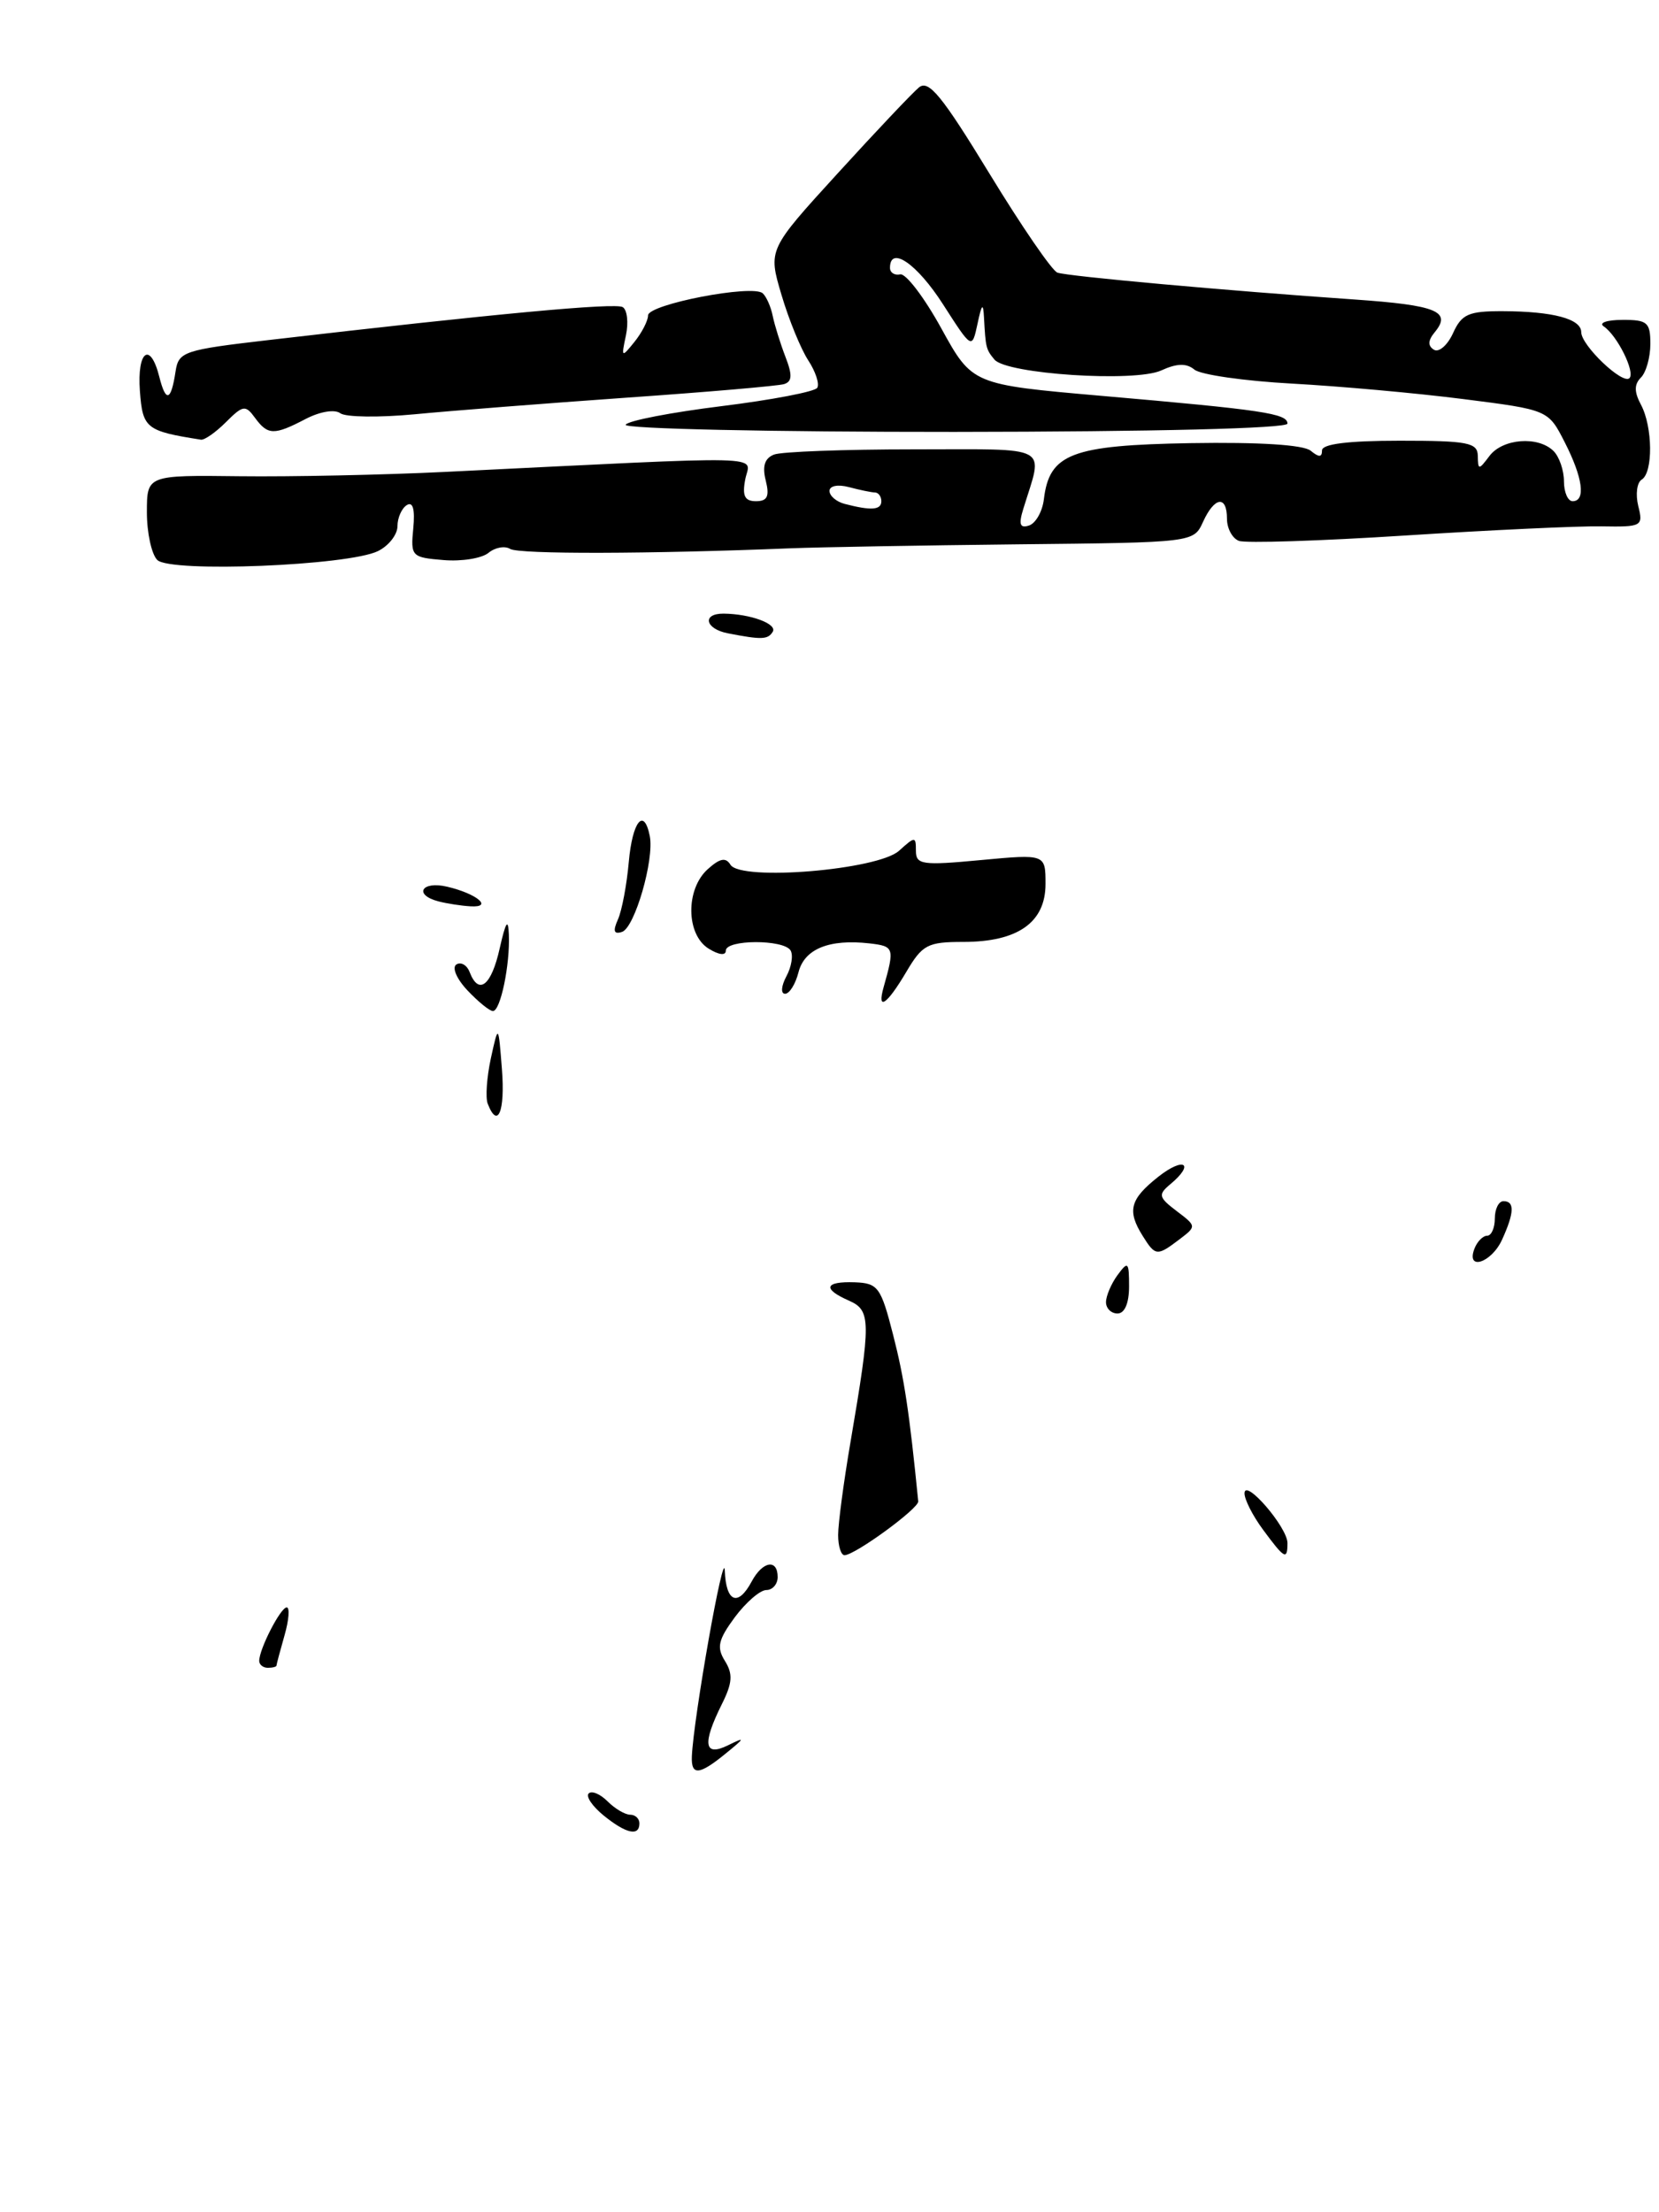 <?xml version="1.0" encoding="UTF-8" standalone="no"?>
<!DOCTYPE svg PUBLIC "-//W3C//DTD SVG 1.1//EN" "http://www.w3.org/Graphics/SVG/1.1/DTD/svg11.dtd" >
<svg xmlns="http://www.w3.org/2000/svg" xmlns:xlink="http://www.w3.org/1999/xlink" version="1.1" viewBox="0 0 192 256">
 <g >
 <path fill="currentColor"
d=" M 43.75 63.77 C 44.99 63.16 46.00 61.86 46.00 60.89 C 46.00 59.92 46.49 58.82 47.08 58.45 C 47.79 58.01 48.04 58.93 47.83 61.14 C 47.51 64.38 47.64 64.51 51.32 64.81 C 53.42 64.99 55.76 64.61 56.53 63.98 C 57.29 63.35 58.42 63.14 59.04 63.52 C 60.05 64.15 75.19 64.11 91.50 63.45 C 94.80 63.32 106.65 63.11 117.82 62.99 C 138.14 62.78 138.14 62.78 139.23 60.39 C 140.56 57.47 142.00 57.28 142.00 60.03 C 142.00 61.15 142.62 62.30 143.38 62.59 C 144.14 62.88 152.80 62.60 162.63 61.97 C 172.46 61.34 182.69 60.86 185.36 60.91 C 190.02 60.99 190.19 60.90 189.60 58.56 C 189.27 57.22 189.44 55.84 190.00 55.50 C 191.33 54.68 191.28 49.39 189.91 46.83 C 189.12 45.35 189.12 44.48 189.91 43.69 C 190.51 43.09 191.00 41.34 191.00 39.80 C 191.00 37.30 190.65 37.00 187.75 37.02 C 185.96 37.02 185.00 37.36 185.60 37.77 C 187.16 38.81 189.27 43.06 188.58 43.76 C 187.79 44.54 183.00 39.97 183.00 38.44 C 183.00 36.90 179.74 36.03 173.91 36.01 C 169.95 36.00 169.16 36.35 168.16 38.56 C 167.52 39.96 166.52 40.82 165.95 40.47 C 165.23 40.03 165.26 39.39 166.04 38.45 C 168.04 36.04 166.27 35.32 156.79 34.66 C 142.00 33.64 123.60 31.98 122.38 31.55 C 121.76 31.34 118.22 26.17 114.50 20.07 C 109.01 11.07 107.47 9.19 106.35 10.12 C 105.59 10.75 101.35 15.23 96.93 20.08 C 88.89 28.89 88.89 28.89 90.44 34.11 C 91.29 36.99 92.69 40.40 93.54 41.70 C 94.39 43.00 94.86 44.43 94.58 44.88 C 94.30 45.33 89.31 46.28 83.50 47.00 C 77.69 47.72 72.69 48.68 72.41 49.15 C 72.12 49.62 89.24 49.99 110.44 49.98 C 133.59 49.96 149.00 49.58 149.00 49.02 C 149.00 47.85 146.16 47.43 127.51 45.81 C 112.52 44.50 112.52 44.50 108.94 38.00 C 106.97 34.42 104.83 31.61 104.18 31.75 C 103.53 31.89 103.00 31.55 103.00 31.00 C 103.00 28.37 106.13 30.52 109.14 35.22 C 112.49 40.44 112.49 40.44 113.13 37.47 C 113.62 35.15 113.79 34.99 113.88 36.75 C 114.07 40.24 114.11 40.43 115.09 41.61 C 116.49 43.29 131.33 44.26 134.39 42.87 C 136.20 42.04 137.31 42.01 138.23 42.77 C 138.93 43.36 144.01 44.09 149.51 44.39 C 155.00 44.69 163.93 45.49 169.34 46.18 C 179.18 47.43 179.18 47.43 181.09 51.18 C 183.19 55.29 183.55 58.00 182.00 58.00 C 181.45 58.00 181.00 56.96 181.00 55.70 C 181.00 54.43 180.46 52.86 179.80 52.20 C 178.03 50.43 173.92 50.74 172.39 52.75 C 171.13 54.42 171.06 54.42 171.03 52.75 C 171.00 51.22 169.89 51.00 162.00 51.00 C 156.01 51.00 153.00 51.38 153.00 52.12 C 153.00 52.94 152.64 52.94 151.69 52.16 C 150.86 51.47 145.72 51.15 137.79 51.28 C 124.00 51.52 121.44 52.50 120.81 57.78 C 120.64 59.19 119.87 60.55 119.10 60.81 C 118.04 61.16 117.87 60.69 118.43 58.88 C 120.74 51.37 121.91 52.00 105.70 52.00 C 97.70 52.00 90.45 52.27 89.59 52.60 C 88.50 53.02 88.20 53.94 88.62 55.60 C 89.08 57.44 88.81 58.00 87.49 58.00 C 86.19 58.00 85.88 57.39 86.25 55.47 C 86.79 52.63 90.12 52.72 51.50 54.61 C 44.35 54.96 33.66 55.18 27.75 55.11 C 17.00 54.98 17.00 54.98 17.00 59.29 C 17.00 61.66 17.54 64.14 18.20 64.80 C 19.69 66.29 40.34 65.46 43.75 63.77 Z  M 26.15 48.85 C 28.12 46.88 28.41 46.84 29.51 48.35 C 31.00 50.38 31.72 50.39 35.38 48.48 C 37.04 47.62 38.74 47.34 39.38 47.82 C 40.00 48.28 43.88 48.33 48.00 47.94 C 52.12 47.54 63.15 46.68 72.50 46.02 C 81.85 45.37 90.06 44.66 90.74 44.45 C 91.68 44.16 91.72 43.40 90.90 41.29 C 90.31 39.75 89.65 37.63 89.43 36.57 C 89.22 35.51 88.70 34.33 88.27 33.94 C 87.11 32.88 75.00 35.21 75.00 36.50 C 75.00 37.11 74.29 38.49 73.43 39.56 C 71.93 41.42 71.89 41.39 72.44 38.81 C 72.75 37.33 72.59 35.86 72.07 35.54 C 71.21 35.01 57.33 36.30 31.10 39.35 C 21.27 40.49 20.67 40.69 20.32 42.97 C 19.80 46.42 19.20 46.63 18.44 43.62 C 17.40 39.46 15.85 40.58 16.19 45.25 C 16.51 49.57 16.89 49.88 23.25 50.88 C 23.66 50.95 24.97 50.03 26.15 48.85 Z  M 69.86 210.09 C 68.56 209.03 67.78 207.89 68.13 207.54 C 68.48 207.19 69.46 207.60 70.31 208.45 C 71.16 209.30 72.34 210.00 72.93 210.00 C 73.52 210.00 74.00 210.45 74.00 211.00 C 74.00 212.54 72.46 212.20 69.86 210.09 Z  M 80.07 203.25 C 80.27 198.73 83.78 178.89 83.88 181.75 C 84.02 185.42 85.41 185.98 87.00 183.00 C 88.26 180.65 90.00 180.36 90.00 182.50 C 90.00 183.32 89.41 184.00 88.69 184.00 C 87.97 184.00 86.33 185.42 85.04 187.15 C 83.11 189.77 82.92 190.64 83.90 192.21 C 84.84 193.72 84.77 194.75 83.54 197.21 C 81.25 201.81 81.48 203.33 84.25 201.97 C 86.28 200.97 86.26 201.07 84.00 202.91 C 80.92 205.43 79.98 205.51 80.07 203.25 Z  M 30.00 192.20 C 30.00 190.82 32.47 186.02 33.18 186.01 C 33.55 186.00 33.44 187.46 32.93 189.24 C 32.42 191.03 32.00 192.60 32.00 192.74 C 32.00 192.88 31.55 193.00 31.00 193.00 C 30.45 193.00 30.00 192.64 30.00 192.20 Z  M 97.00 177.63 C 97.00 176.33 97.64 171.49 98.43 166.88 C 100.82 152.85 100.81 151.64 98.25 150.51 C 95.15 149.15 95.43 148.27 98.92 148.39 C 101.62 148.49 101.95 148.94 103.37 154.50 C 104.65 159.49 105.24 163.38 106.27 173.74 C 106.35 174.55 99.02 179.91 97.75 179.97 C 97.34 179.99 97.00 178.93 97.00 177.63 Z  M 146.19 177.04 C 144.98 175.41 144.01 173.50 144.03 172.79 C 144.07 171.03 149.00 176.74 149.00 178.56 C 149.00 180.58 148.67 180.40 146.19 177.04 Z  M 128.00 150.69 C 128.00 149.97 128.60 148.56 129.33 147.56 C 130.55 145.90 130.67 146.01 130.67 148.87 C 130.67 150.81 130.16 152.00 129.33 152.00 C 128.60 152.00 128.00 151.41 128.00 150.69 Z  M 170.64 144.50 C 170.95 143.68 171.62 143.00 172.11 143.00 C 172.60 143.00 173.00 142.10 173.00 141.00 C 173.00 139.90 173.45 139.00 174.00 139.00 C 175.31 139.00 175.26 140.33 173.84 143.45 C 172.62 146.14 169.64 147.11 170.64 144.50 Z  M 132.24 143.01 C 130.42 140.10 130.77 138.77 134.06 136.17 C 137.04 133.82 138.33 134.65 135.42 137.06 C 134.01 138.24 134.09 138.56 136.17 140.14 C 138.48 141.89 138.49 141.91 136.50 143.42 C 133.91 145.39 133.71 145.37 132.24 143.01 Z  M 56.44 127.71 C 56.17 127.00 56.34 124.63 56.81 122.46 C 57.68 118.50 57.68 118.50 58.09 123.75 C 58.47 128.62 57.60 130.72 56.44 127.71 Z  M 54.10 114.61 C 52.84 113.27 52.28 111.95 52.82 111.61 C 53.35 111.28 54.05 111.68 54.36 112.51 C 55.41 115.22 56.87 114.06 57.83 109.75 C 58.53 106.66 58.81 106.22 58.89 108.12 C 59.04 111.64 57.92 117.00 57.05 117.00 C 56.66 117.00 55.34 115.92 54.10 114.61 Z  M 102.26 114.25 C 103.55 109.68 103.49 109.50 100.63 109.17 C 95.96 108.64 93.09 109.81 92.41 112.52 C 92.06 113.88 91.37 115.00 90.86 115.00 C 90.34 115.00 90.41 114.11 91.01 112.98 C 91.61 111.87 91.82 110.52 91.49 109.98 C 90.69 108.69 84.00 108.71 84.00 110.01 C 84.00 110.61 83.19 110.51 82.00 109.77 C 79.39 108.14 79.33 102.91 81.90 100.59 C 83.31 99.32 83.99 99.18 84.54 100.07 C 85.73 101.99 101.60 100.67 104.05 98.45 C 105.91 96.77 106.00 96.77 106.00 98.46 C 106.00 100.06 106.72 100.17 113.50 99.53 C 121.00 98.83 121.00 98.83 121.00 102.30 C 121.00 106.74 117.80 109.00 111.50 109.00 C 107.34 109.00 106.75 109.31 104.87 112.50 C 102.64 116.27 101.47 117.06 102.26 114.25 Z  M 71.52 106.39 C 71.98 105.35 72.54 102.36 72.77 99.75 C 73.19 95.04 74.53 93.38 75.20 96.75 C 75.74 99.47 73.46 107.35 71.99 107.84 C 71.04 108.15 70.91 107.75 71.52 106.39 Z  M 50.75 104.31 C 47.83 103.55 48.79 101.91 51.75 102.61 C 55.20 103.42 57.12 105.04 54.45 104.88 C 53.38 104.82 51.71 104.56 50.75 104.31 Z  M 84.25 73.29 C 81.60 72.78 81.21 70.99 83.75 71.01 C 86.85 71.04 89.99 72.20 89.43 73.11 C 88.87 74.02 88.16 74.05 84.25 73.29 Z  M 97.75 58.31 C 96.79 58.06 96.00 57.38 96.00 56.81 C 96.00 56.22 96.97 56.03 98.25 56.37 C 99.49 56.70 100.84 56.98 101.25 56.99 C 101.66 56.99 102.00 57.45 102.00 58.00 C 102.00 59.03 100.82 59.11 97.75 58.31 Z "/>
</g>
</svg>